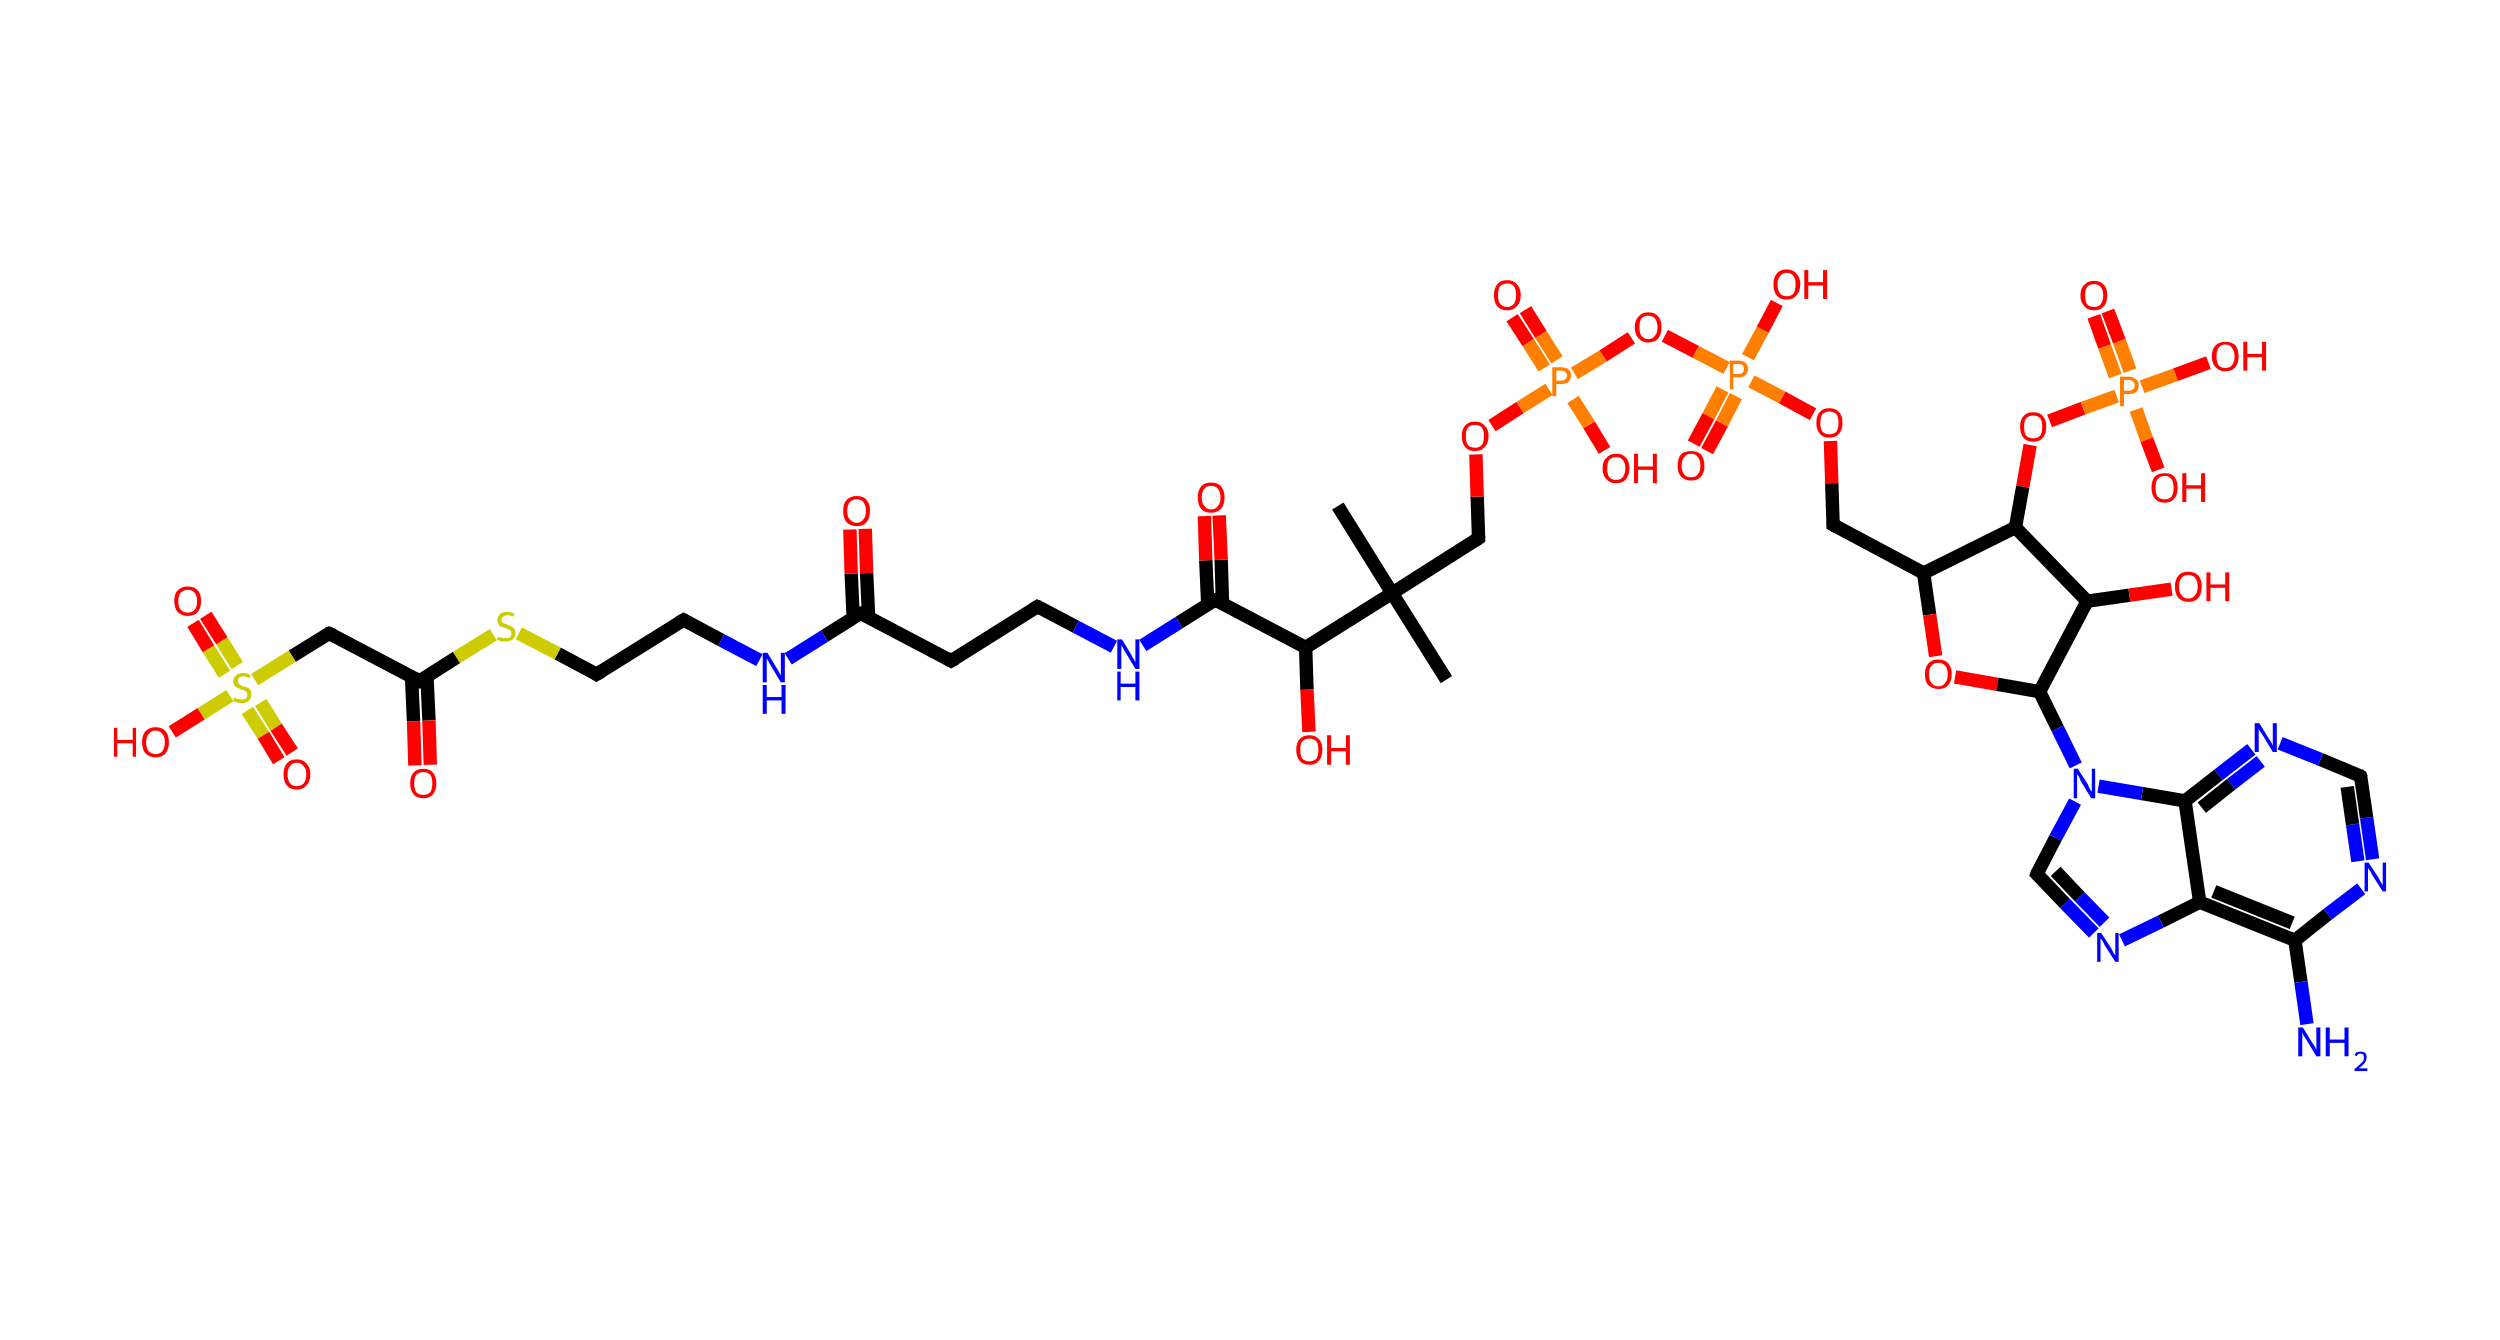 <?xml version='1.0' encoding='ASCII' standalone='yes'?>
<svg xmlns="http://www.w3.org/2000/svg" xmlns:rdkit="http://www.rdkit.org/xml" xmlns:xlink="http://www.w3.org/1999/xlink" version="1.1" baseProfile="full" xml:space="preserve" width="373px" height="200px" viewBox="0 0 373 200">
<!-- END OF HEADER -->
<rect style="opacity:1.0;fill:#FFFFFF;stroke:none" width="373.0" height="200.0" x="0.0" y="0.0"> </rect>
<path class="bond-0 atom-0 atom-1" d="M 199.6,75.5 L 207.7,88.5" style="fill:none;fill-rule:evenodd;stroke:#000000;stroke-width:2.0px;stroke-linecap:butt;stroke-linejoin:miter;stroke-opacity:1"/>
<path class="bond-1 atom-1 atom-2" d="M 207.7,88.5 L 215.8,101.4" style="fill:none;fill-rule:evenodd;stroke:#000000;stroke-width:2.0px;stroke-linecap:butt;stroke-linejoin:miter;stroke-opacity:1"/>
<path class="bond-2 atom-1 atom-3" d="M 207.7,88.5 L 220.6,80.3" style="fill:none;fill-rule:evenodd;stroke:#000000;stroke-width:2.0px;stroke-linecap:butt;stroke-linejoin:miter;stroke-opacity:1"/>
<path class="bond-3 atom-3 atom-4" d="M 220.6,80.3 L 220.4,74.1" style="fill:none;fill-rule:evenodd;stroke:#000000;stroke-width:2.0px;stroke-linecap:butt;stroke-linejoin:miter;stroke-opacity:1"/>
<path class="bond-3 atom-3 atom-4" d="M 220.4,74.1 L 220.2,67.8" style="fill:none;fill-rule:evenodd;stroke:#FF0000;stroke-width:2.0px;stroke-linecap:butt;stroke-linejoin:miter;stroke-opacity:1"/>
<path class="bond-4 atom-4 atom-5" d="M 222.6,63.5 L 226.8,60.8" style="fill:none;fill-rule:evenodd;stroke:#FF0000;stroke-width:2.0px;stroke-linecap:butt;stroke-linejoin:miter;stroke-opacity:1"/>
<path class="bond-4 atom-4 atom-5" d="M 226.8,60.8 L 231.1,58.1" style="fill:none;fill-rule:evenodd;stroke:#FF7F00;stroke-width:2.0px;stroke-linecap:butt;stroke-linejoin:miter;stroke-opacity:1"/>
<path class="bond-5 atom-5 atom-6" d="M 232.3,53.7 L 229.9,49.9" style="fill:none;fill-rule:evenodd;stroke:#FF7F00;stroke-width:2.0px;stroke-linecap:butt;stroke-linejoin:miter;stroke-opacity:1"/>
<path class="bond-5 atom-5 atom-6" d="M 229.9,49.9 L 227.6,46.2" style="fill:none;fill-rule:evenodd;stroke:#FF0000;stroke-width:2.0px;stroke-linecap:butt;stroke-linejoin:miter;stroke-opacity:1"/>
<path class="bond-5 atom-5 atom-6" d="M 230.4,54.9 L 228.0,51.1" style="fill:none;fill-rule:evenodd;stroke:#FF7F00;stroke-width:2.0px;stroke-linecap:butt;stroke-linejoin:miter;stroke-opacity:1"/>
<path class="bond-5 atom-5 atom-6" d="M 228.0,51.1 L 225.6,47.4" style="fill:none;fill-rule:evenodd;stroke:#FF0000;stroke-width:2.0px;stroke-linecap:butt;stroke-linejoin:miter;stroke-opacity:1"/>
<path class="bond-6 atom-5 atom-7" d="M 234.7,59.6 L 237.1,63.4" style="fill:none;fill-rule:evenodd;stroke:#FF7F00;stroke-width:2.0px;stroke-linecap:butt;stroke-linejoin:miter;stroke-opacity:1"/>
<path class="bond-6 atom-5 atom-7" d="M 237.1,63.4 L 239.4,67.2" style="fill:none;fill-rule:evenodd;stroke:#FF0000;stroke-width:2.0px;stroke-linecap:butt;stroke-linejoin:miter;stroke-opacity:1"/>
<path class="bond-7 atom-5 atom-8" d="M 234.9,55.7 L 239.2,53.1" style="fill:none;fill-rule:evenodd;stroke:#FF7F00;stroke-width:2.0px;stroke-linecap:butt;stroke-linejoin:miter;stroke-opacity:1"/>
<path class="bond-7 atom-5 atom-8" d="M 239.2,53.1 L 243.4,50.4" style="fill:none;fill-rule:evenodd;stroke:#FF0000;stroke-width:2.0px;stroke-linecap:butt;stroke-linejoin:miter;stroke-opacity:1"/>
<path class="bond-8 atom-8 atom-9" d="M 248.4,50.1 L 253.0,52.5" style="fill:none;fill-rule:evenodd;stroke:#FF0000;stroke-width:2.0px;stroke-linecap:butt;stroke-linejoin:miter;stroke-opacity:1"/>
<path class="bond-8 atom-8 atom-9" d="M 253.0,52.5 L 257.6,54.9" style="fill:none;fill-rule:evenodd;stroke:#FF7F00;stroke-width:2.0px;stroke-linecap:butt;stroke-linejoin:miter;stroke-opacity:1"/>
<path class="bond-9 atom-9 atom-10" d="M 257.0,58.1 L 254.9,62.1" style="fill:none;fill-rule:evenodd;stroke:#FF7F00;stroke-width:2.0px;stroke-linecap:butt;stroke-linejoin:miter;stroke-opacity:1"/>
<path class="bond-9 atom-9 atom-10" d="M 254.9,62.1 L 252.7,66.2" style="fill:none;fill-rule:evenodd;stroke:#FF0000;stroke-width:2.0px;stroke-linecap:butt;stroke-linejoin:miter;stroke-opacity:1"/>
<path class="bond-9 atom-9 atom-10" d="M 259.0,59.1 L 256.9,63.2" style="fill:none;fill-rule:evenodd;stroke:#FF7F00;stroke-width:2.0px;stroke-linecap:butt;stroke-linejoin:miter;stroke-opacity:1"/>
<path class="bond-9 atom-9 atom-10" d="M 256.9,63.2 L 254.7,67.3" style="fill:none;fill-rule:evenodd;stroke:#FF0000;stroke-width:2.0px;stroke-linecap:butt;stroke-linejoin:miter;stroke-opacity:1"/>
<path class="bond-10 atom-9 atom-11" d="M 260.8,53.3 L 263.0,49.2" style="fill:none;fill-rule:evenodd;stroke:#FF7F00;stroke-width:2.0px;stroke-linecap:butt;stroke-linejoin:miter;stroke-opacity:1"/>
<path class="bond-10 atom-9 atom-11" d="M 263.0,49.2 L 265.1,45.2" style="fill:none;fill-rule:evenodd;stroke:#FF0000;stroke-width:2.0px;stroke-linecap:butt;stroke-linejoin:miter;stroke-opacity:1"/>
<path class="bond-11 atom-9 atom-12" d="M 261.3,56.9 L 265.9,59.3" style="fill:none;fill-rule:evenodd;stroke:#FF7F00;stroke-width:2.0px;stroke-linecap:butt;stroke-linejoin:miter;stroke-opacity:1"/>
<path class="bond-11 atom-9 atom-12" d="M 265.9,59.3 L 270.5,61.8" style="fill:none;fill-rule:evenodd;stroke:#FF0000;stroke-width:2.0px;stroke-linecap:butt;stroke-linejoin:miter;stroke-opacity:1"/>
<path class="bond-12 atom-12 atom-13" d="M 273.1,65.8 L 273.3,72.1" style="fill:none;fill-rule:evenodd;stroke:#FF0000;stroke-width:2.0px;stroke-linecap:butt;stroke-linejoin:miter;stroke-opacity:1"/>
<path class="bond-12 atom-12 atom-13" d="M 273.3,72.1 L 273.5,78.3" style="fill:none;fill-rule:evenodd;stroke:#000000;stroke-width:2.0px;stroke-linecap:butt;stroke-linejoin:miter;stroke-opacity:1"/>
<path class="bond-13 atom-13 atom-14" d="M 273.5,78.3 L 287.0,85.5" style="fill:none;fill-rule:evenodd;stroke:#000000;stroke-width:2.0px;stroke-linecap:butt;stroke-linejoin:miter;stroke-opacity:1"/>
<path class="bond-14 atom-14 atom-15" d="M 287.0,85.5 L 287.9,91.7" style="fill:none;fill-rule:evenodd;stroke:#000000;stroke-width:2.0px;stroke-linecap:butt;stroke-linejoin:miter;stroke-opacity:1"/>
<path class="bond-14 atom-14 atom-15" d="M 287.9,91.7 L 288.8,97.9" style="fill:none;fill-rule:evenodd;stroke:#FF0000;stroke-width:2.0px;stroke-linecap:butt;stroke-linejoin:miter;stroke-opacity:1"/>
<path class="bond-15 atom-15 atom-16" d="M 291.7,101.0 L 298.0,102.1" style="fill:none;fill-rule:evenodd;stroke:#FF0000;stroke-width:2.0px;stroke-linecap:butt;stroke-linejoin:miter;stroke-opacity:1"/>
<path class="bond-15 atom-15 atom-16" d="M 298.0,102.1 L 304.3,103.2" style="fill:none;fill-rule:evenodd;stroke:#000000;stroke-width:2.0px;stroke-linecap:butt;stroke-linejoin:miter;stroke-opacity:1"/>
<path class="bond-16 atom-16 atom-17" d="M 304.3,103.2 L 307.0,108.7" style="fill:none;fill-rule:evenodd;stroke:#000000;stroke-width:2.0px;stroke-linecap:butt;stroke-linejoin:miter;stroke-opacity:1"/>
<path class="bond-16 atom-16 atom-17" d="M 307.0,108.7 L 309.7,114.2" style="fill:none;fill-rule:evenodd;stroke:#0000FF;stroke-width:2.0px;stroke-linecap:butt;stroke-linejoin:miter;stroke-opacity:1"/>
<path class="bond-17 atom-17 atom-18" d="M 309.6,119.6 L 306.7,125.0" style="fill:none;fill-rule:evenodd;stroke:#0000FF;stroke-width:2.0px;stroke-linecap:butt;stroke-linejoin:miter;stroke-opacity:1"/>
<path class="bond-17 atom-17 atom-18" d="M 306.7,125.0 L 303.9,130.4" style="fill:none;fill-rule:evenodd;stroke:#000000;stroke-width:2.0px;stroke-linecap:butt;stroke-linejoin:miter;stroke-opacity:1"/>
<path class="bond-18 atom-18 atom-19" d="M 303.9,130.4 L 308.1,134.8" style="fill:none;fill-rule:evenodd;stroke:#000000;stroke-width:2.0px;stroke-linecap:butt;stroke-linejoin:miter;stroke-opacity:1"/>
<path class="bond-18 atom-18 atom-19" d="M 308.1,134.8 L 312.4,139.2" style="fill:none;fill-rule:evenodd;stroke:#0000FF;stroke-width:2.0px;stroke-linecap:butt;stroke-linejoin:miter;stroke-opacity:1"/>
<path class="bond-18 atom-18 atom-19" d="M 306.7,130.0 L 310.3,133.8" style="fill:none;fill-rule:evenodd;stroke:#000000;stroke-width:2.0px;stroke-linecap:butt;stroke-linejoin:miter;stroke-opacity:1"/>
<path class="bond-18 atom-18 atom-19" d="M 310.3,133.8 L 314.0,137.6" style="fill:none;fill-rule:evenodd;stroke:#0000FF;stroke-width:2.0px;stroke-linecap:butt;stroke-linejoin:miter;stroke-opacity:1"/>
<path class="bond-19 atom-19 atom-20" d="M 316.6,140.3 L 322.4,137.5" style="fill:none;fill-rule:evenodd;stroke:#0000FF;stroke-width:2.0px;stroke-linecap:butt;stroke-linejoin:miter;stroke-opacity:1"/>
<path class="bond-19 atom-19 atom-20" d="M 322.4,137.5 L 328.2,134.6" style="fill:none;fill-rule:evenodd;stroke:#000000;stroke-width:2.0px;stroke-linecap:butt;stroke-linejoin:miter;stroke-opacity:1"/>
<path class="bond-20 atom-20 atom-21" d="M 328.2,134.6 L 342.4,140.3" style="fill:none;fill-rule:evenodd;stroke:#000000;stroke-width:2.0px;stroke-linecap:butt;stroke-linejoin:miter;stroke-opacity:1"/>
<path class="bond-20 atom-20 atom-21" d="M 330.3,133.0 L 342.0,137.7" style="fill:none;fill-rule:evenodd;stroke:#000000;stroke-width:2.0px;stroke-linecap:butt;stroke-linejoin:miter;stroke-opacity:1"/>
<path class="bond-21 atom-21 atom-22" d="M 342.4,140.3 L 343.3,146.5" style="fill:none;fill-rule:evenodd;stroke:#000000;stroke-width:2.0px;stroke-linecap:butt;stroke-linejoin:miter;stroke-opacity:1"/>
<path class="bond-21 atom-21 atom-22" d="M 343.3,146.5 L 344.2,152.8" style="fill:none;fill-rule:evenodd;stroke:#0000FF;stroke-width:2.0px;stroke-linecap:butt;stroke-linejoin:miter;stroke-opacity:1"/>
<path class="bond-22 atom-21 atom-23" d="M 342.4,140.3 L 347.3,136.4" style="fill:none;fill-rule:evenodd;stroke:#000000;stroke-width:2.0px;stroke-linecap:butt;stroke-linejoin:miter;stroke-opacity:1"/>
<path class="bond-22 atom-21 atom-23" d="M 347.3,136.4 L 352.3,132.6" style="fill:none;fill-rule:evenodd;stroke:#0000FF;stroke-width:2.0px;stroke-linecap:butt;stroke-linejoin:miter;stroke-opacity:1"/>
<path class="bond-23 atom-23 atom-24" d="M 354.0,128.2 L 353.1,122.0" style="fill:none;fill-rule:evenodd;stroke:#0000FF;stroke-width:2.0px;stroke-linecap:butt;stroke-linejoin:miter;stroke-opacity:1"/>
<path class="bond-23 atom-23 atom-24" d="M 353.1,122.0 L 352.2,115.8" style="fill:none;fill-rule:evenodd;stroke:#000000;stroke-width:2.0px;stroke-linecap:butt;stroke-linejoin:miter;stroke-opacity:1"/>
<path class="bond-23 atom-23 atom-24" d="M 351.8,128.5 L 351.0,123.0" style="fill:none;fill-rule:evenodd;stroke:#0000FF;stroke-width:2.0px;stroke-linecap:butt;stroke-linejoin:miter;stroke-opacity:1"/>
<path class="bond-23 atom-23 atom-24" d="M 351.0,123.0 L 350.2,117.4" style="fill:none;fill-rule:evenodd;stroke:#000000;stroke-width:2.0px;stroke-linecap:butt;stroke-linejoin:miter;stroke-opacity:1"/>
<path class="bond-24 atom-24 atom-25" d="M 352.2,115.8 L 346.2,113.3" style="fill:none;fill-rule:evenodd;stroke:#000000;stroke-width:2.0px;stroke-linecap:butt;stroke-linejoin:miter;stroke-opacity:1"/>
<path class="bond-24 atom-24 atom-25" d="M 346.2,113.3 L 340.2,110.9" style="fill:none;fill-rule:evenodd;stroke:#0000FF;stroke-width:2.0px;stroke-linecap:butt;stroke-linejoin:miter;stroke-opacity:1"/>
<path class="bond-25 atom-25 atom-26" d="M 335.9,111.8 L 331.0,115.6" style="fill:none;fill-rule:evenodd;stroke:#0000FF;stroke-width:2.0px;stroke-linecap:butt;stroke-linejoin:miter;stroke-opacity:1"/>
<path class="bond-25 atom-25 atom-26" d="M 331.0,115.6 L 326.0,119.5" style="fill:none;fill-rule:evenodd;stroke:#000000;stroke-width:2.0px;stroke-linecap:butt;stroke-linejoin:miter;stroke-opacity:1"/>
<path class="bond-25 atom-25 atom-26" d="M 337.3,113.6 L 332.9,117.0" style="fill:none;fill-rule:evenodd;stroke:#0000FF;stroke-width:2.0px;stroke-linecap:butt;stroke-linejoin:miter;stroke-opacity:1"/>
<path class="bond-25 atom-25 atom-26" d="M 332.9,117.0 L 328.5,120.5" style="fill:none;fill-rule:evenodd;stroke:#000000;stroke-width:2.0px;stroke-linecap:butt;stroke-linejoin:miter;stroke-opacity:1"/>
<path class="bond-26 atom-16 atom-27" d="M 304.3,103.2 L 311.4,89.7" style="fill:none;fill-rule:evenodd;stroke:#000000;stroke-width:2.0px;stroke-linecap:butt;stroke-linejoin:miter;stroke-opacity:1"/>
<path class="bond-27 atom-27 atom-28" d="M 311.4,89.7 L 317.7,88.8" style="fill:none;fill-rule:evenodd;stroke:#000000;stroke-width:2.0px;stroke-linecap:butt;stroke-linejoin:miter;stroke-opacity:1"/>
<path class="bond-27 atom-27 atom-28" d="M 317.7,88.8 L 324.0,87.9" style="fill:none;fill-rule:evenodd;stroke:#FF0000;stroke-width:2.0px;stroke-linecap:butt;stroke-linejoin:miter;stroke-opacity:1"/>
<path class="bond-28 atom-27 atom-29" d="M 311.4,89.7 L 300.7,78.7" style="fill:none;fill-rule:evenodd;stroke:#000000;stroke-width:2.0px;stroke-linecap:butt;stroke-linejoin:miter;stroke-opacity:1"/>
<path class="bond-29 atom-29 atom-30" d="M 300.7,78.7 L 301.8,72.6" style="fill:none;fill-rule:evenodd;stroke:#000000;stroke-width:2.0px;stroke-linecap:butt;stroke-linejoin:miter;stroke-opacity:1"/>
<path class="bond-29 atom-29 atom-30" d="M 301.8,72.6 L 302.9,66.4" style="fill:none;fill-rule:evenodd;stroke:#FF0000;stroke-width:2.0px;stroke-linecap:butt;stroke-linejoin:miter;stroke-opacity:1"/>
<path class="bond-30 atom-30 atom-31" d="M 305.8,62.8 L 310.8,60.9" style="fill:none;fill-rule:evenodd;stroke:#FF0000;stroke-width:2.0px;stroke-linecap:butt;stroke-linejoin:miter;stroke-opacity:1"/>
<path class="bond-30 atom-30 atom-31" d="M 310.8,60.9 L 315.8,59.1" style="fill:none;fill-rule:evenodd;stroke:#FF7F00;stroke-width:2.0px;stroke-linecap:butt;stroke-linejoin:miter;stroke-opacity:1"/>
<path class="bond-31 atom-31 atom-32" d="M 317.8,55.3 L 316.2,50.9" style="fill:none;fill-rule:evenodd;stroke:#FF7F00;stroke-width:2.0px;stroke-linecap:butt;stroke-linejoin:miter;stroke-opacity:1"/>
<path class="bond-31 atom-31 atom-32" d="M 316.2,50.9 L 314.5,46.4" style="fill:none;fill-rule:evenodd;stroke:#FF0000;stroke-width:2.0px;stroke-linecap:butt;stroke-linejoin:miter;stroke-opacity:1"/>
<path class="bond-31 atom-31 atom-32" d="M 315.6,56.1 L 314.0,51.7" style="fill:none;fill-rule:evenodd;stroke:#FF7F00;stroke-width:2.0px;stroke-linecap:butt;stroke-linejoin:miter;stroke-opacity:1"/>
<path class="bond-31 atom-31 atom-32" d="M 314.0,51.7 L 312.4,47.2" style="fill:none;fill-rule:evenodd;stroke:#FF0000;stroke-width:2.0px;stroke-linecap:butt;stroke-linejoin:miter;stroke-opacity:1"/>
<path class="bond-32 atom-31 atom-33" d="M 318.7,61.1 L 320.3,65.6" style="fill:none;fill-rule:evenodd;stroke:#FF7F00;stroke-width:2.0px;stroke-linecap:butt;stroke-linejoin:miter;stroke-opacity:1"/>
<path class="bond-32 atom-31 atom-33" d="M 320.3,65.6 L 322.0,70.1" style="fill:none;fill-rule:evenodd;stroke:#FF0000;stroke-width:2.0px;stroke-linecap:butt;stroke-linejoin:miter;stroke-opacity:1"/>
<path class="bond-33 atom-31 atom-34" d="M 319.6,57.7 L 324.6,55.9" style="fill:none;fill-rule:evenodd;stroke:#FF7F00;stroke-width:2.0px;stroke-linecap:butt;stroke-linejoin:miter;stroke-opacity:1"/>
<path class="bond-33 atom-31 atom-34" d="M 324.6,55.9 L 329.5,54.1" style="fill:none;fill-rule:evenodd;stroke:#FF0000;stroke-width:2.0px;stroke-linecap:butt;stroke-linejoin:miter;stroke-opacity:1"/>
<path class="bond-34 atom-1 atom-35" d="M 207.7,88.5 L 194.8,96.6" style="fill:none;fill-rule:evenodd;stroke:#000000;stroke-width:2.0px;stroke-linecap:butt;stroke-linejoin:miter;stroke-opacity:1"/>
<path class="bond-35 atom-35 atom-36" d="M 194.8,96.6 L 195.0,102.9" style="fill:none;fill-rule:evenodd;stroke:#000000;stroke-width:2.0px;stroke-linecap:butt;stroke-linejoin:miter;stroke-opacity:1"/>
<path class="bond-35 atom-35 atom-36" d="M 195.0,102.9 L 195.3,109.2" style="fill:none;fill-rule:evenodd;stroke:#FF0000;stroke-width:2.0px;stroke-linecap:butt;stroke-linejoin:miter;stroke-opacity:1"/>
<path class="bond-36 atom-35 atom-37" d="M 194.8,96.6 L 181.3,89.5" style="fill:none;fill-rule:evenodd;stroke:#000000;stroke-width:2.0px;stroke-linecap:butt;stroke-linejoin:miter;stroke-opacity:1"/>
<path class="bond-37 atom-37 atom-38" d="M 182.4,90.1 L 182.2,83.5" style="fill:none;fill-rule:evenodd;stroke:#000000;stroke-width:2.0px;stroke-linecap:butt;stroke-linejoin:miter;stroke-opacity:1"/>
<path class="bond-37 atom-37 atom-38" d="M 182.2,83.5 L 181.9,76.9" style="fill:none;fill-rule:evenodd;stroke:#FF0000;stroke-width:2.0px;stroke-linecap:butt;stroke-linejoin:miter;stroke-opacity:1"/>
<path class="bond-37 atom-37 atom-38" d="M 180.2,90.2 L 179.9,83.6" style="fill:none;fill-rule:evenodd;stroke:#000000;stroke-width:2.0px;stroke-linecap:butt;stroke-linejoin:miter;stroke-opacity:1"/>
<path class="bond-37 atom-37 atom-38" d="M 179.9,83.6 L 179.7,77.0" style="fill:none;fill-rule:evenodd;stroke:#FF0000;stroke-width:2.0px;stroke-linecap:butt;stroke-linejoin:miter;stroke-opacity:1"/>
<path class="bond-38 atom-37 atom-39" d="M 181.3,89.5 L 175.9,92.9" style="fill:none;fill-rule:evenodd;stroke:#000000;stroke-width:2.0px;stroke-linecap:butt;stroke-linejoin:miter;stroke-opacity:1"/>
<path class="bond-38 atom-37 atom-39" d="M 175.9,92.9 L 170.5,96.3" style="fill:none;fill-rule:evenodd;stroke:#0000FF;stroke-width:2.0px;stroke-linecap:butt;stroke-linejoin:miter;stroke-opacity:1"/>
<path class="bond-39 atom-39 atom-40" d="M 166.2,96.5 L 160.5,93.5" style="fill:none;fill-rule:evenodd;stroke:#0000FF;stroke-width:2.0px;stroke-linecap:butt;stroke-linejoin:miter;stroke-opacity:1"/>
<path class="bond-39 atom-39 atom-40" d="M 160.5,93.5 L 154.8,90.5" style="fill:none;fill-rule:evenodd;stroke:#000000;stroke-width:2.0px;stroke-linecap:butt;stroke-linejoin:miter;stroke-opacity:1"/>
<path class="bond-40 atom-40 atom-41" d="M 154.8,90.5 L 141.9,98.6" style="fill:none;fill-rule:evenodd;stroke:#000000;stroke-width:2.0px;stroke-linecap:butt;stroke-linejoin:miter;stroke-opacity:1"/>
<path class="bond-41 atom-41 atom-42" d="M 141.9,98.6 L 128.4,91.5" style="fill:none;fill-rule:evenodd;stroke:#000000;stroke-width:2.0px;stroke-linecap:butt;stroke-linejoin:miter;stroke-opacity:1"/>
<path class="bond-42 atom-42 atom-43" d="M 129.6,92.1 L 129.3,85.5" style="fill:none;fill-rule:evenodd;stroke:#000000;stroke-width:2.0px;stroke-linecap:butt;stroke-linejoin:miter;stroke-opacity:1"/>
<path class="bond-42 atom-42 atom-43" d="M 129.3,85.5 L 129.1,78.9" style="fill:none;fill-rule:evenodd;stroke:#FF0000;stroke-width:2.0px;stroke-linecap:butt;stroke-linejoin:miter;stroke-opacity:1"/>
<path class="bond-42 atom-42 atom-43" d="M 127.3,92.2 L 127.0,85.6" style="fill:none;fill-rule:evenodd;stroke:#000000;stroke-width:2.0px;stroke-linecap:butt;stroke-linejoin:miter;stroke-opacity:1"/>
<path class="bond-42 atom-42 atom-43" d="M 127.0,85.6 L 126.8,79.0" style="fill:none;fill-rule:evenodd;stroke:#FF0000;stroke-width:2.0px;stroke-linecap:butt;stroke-linejoin:miter;stroke-opacity:1"/>
<path class="bond-43 atom-42 atom-44" d="M 128.4,91.5 L 123.0,94.9" style="fill:none;fill-rule:evenodd;stroke:#000000;stroke-width:2.0px;stroke-linecap:butt;stroke-linejoin:miter;stroke-opacity:1"/>
<path class="bond-43 atom-42 atom-44" d="M 123.0,94.9 L 117.6,98.3" style="fill:none;fill-rule:evenodd;stroke:#0000FF;stroke-width:2.0px;stroke-linecap:butt;stroke-linejoin:miter;stroke-opacity:1"/>
<path class="bond-44 atom-44 atom-45" d="M 113.3,98.5 L 107.6,95.5" style="fill:none;fill-rule:evenodd;stroke:#0000FF;stroke-width:2.0px;stroke-linecap:butt;stroke-linejoin:miter;stroke-opacity:1"/>
<path class="bond-44 atom-44 atom-45" d="M 107.6,95.5 L 102.0,92.5" style="fill:none;fill-rule:evenodd;stroke:#000000;stroke-width:2.0px;stroke-linecap:butt;stroke-linejoin:miter;stroke-opacity:1"/>
<path class="bond-45 atom-45 atom-46" d="M 102.0,92.5 L 89.0,100.6" style="fill:none;fill-rule:evenodd;stroke:#000000;stroke-width:2.0px;stroke-linecap:butt;stroke-linejoin:miter;stroke-opacity:1"/>
<path class="bond-46 atom-46 atom-47" d="M 89.0,100.6 L 83.2,97.5" style="fill:none;fill-rule:evenodd;stroke:#000000;stroke-width:2.0px;stroke-linecap:butt;stroke-linejoin:miter;stroke-opacity:1"/>
<path class="bond-46 atom-46 atom-47" d="M 83.2,97.5 L 77.4,94.5" style="fill:none;fill-rule:evenodd;stroke:#CCCC00;stroke-width:2.0px;stroke-linecap:butt;stroke-linejoin:miter;stroke-opacity:1"/>
<path class="bond-47 atom-47 atom-48" d="M 73.6,94.7 L 68.1,98.1" style="fill:none;fill-rule:evenodd;stroke:#CCCC00;stroke-width:2.0px;stroke-linecap:butt;stroke-linejoin:miter;stroke-opacity:1"/>
<path class="bond-47 atom-47 atom-48" d="M 68.1,98.1 L 62.6,101.6" style="fill:none;fill-rule:evenodd;stroke:#000000;stroke-width:2.0px;stroke-linecap:butt;stroke-linejoin:miter;stroke-opacity:1"/>
<path class="bond-48 atom-48 atom-49" d="M 61.4,101.0 L 61.7,107.6" style="fill:none;fill-rule:evenodd;stroke:#000000;stroke-width:2.0px;stroke-linecap:butt;stroke-linejoin:miter;stroke-opacity:1"/>
<path class="bond-48 atom-48 atom-49" d="M 61.7,107.6 L 61.9,114.2" style="fill:none;fill-rule:evenodd;stroke:#FF0000;stroke-width:2.0px;stroke-linecap:butt;stroke-linejoin:miter;stroke-opacity:1"/>
<path class="bond-48 atom-48 atom-49" d="M 63.7,100.9 L 64.0,107.5" style="fill:none;fill-rule:evenodd;stroke:#000000;stroke-width:2.0px;stroke-linecap:butt;stroke-linejoin:miter;stroke-opacity:1"/>
<path class="bond-48 atom-48 atom-49" d="M 64.0,107.5 L 64.2,114.1" style="fill:none;fill-rule:evenodd;stroke:#FF0000;stroke-width:2.0px;stroke-linecap:butt;stroke-linejoin:miter;stroke-opacity:1"/>
<path class="bond-49 atom-48 atom-50" d="M 62.6,101.6 L 49.1,94.5" style="fill:none;fill-rule:evenodd;stroke:#000000;stroke-width:2.0px;stroke-linecap:butt;stroke-linejoin:miter;stroke-opacity:1"/>
<path class="bond-50 atom-50 atom-51" d="M 49.1,94.5 L 43.6,97.9" style="fill:none;fill-rule:evenodd;stroke:#000000;stroke-width:2.0px;stroke-linecap:butt;stroke-linejoin:miter;stroke-opacity:1"/>
<path class="bond-50 atom-50 atom-51" d="M 43.6,97.9 L 38.0,101.4" style="fill:none;fill-rule:evenodd;stroke:#CCCC00;stroke-width:2.0px;stroke-linecap:butt;stroke-linejoin:miter;stroke-opacity:1"/>
<path class="bond-51 atom-51 atom-52" d="M 35.4,99.3 L 33.1,95.6" style="fill:none;fill-rule:evenodd;stroke:#CCCC00;stroke-width:2.0px;stroke-linecap:butt;stroke-linejoin:miter;stroke-opacity:1"/>
<path class="bond-51 atom-51 atom-52" d="M 33.1,95.6 L 30.7,91.8" style="fill:none;fill-rule:evenodd;stroke:#FF0000;stroke-width:2.0px;stroke-linecap:butt;stroke-linejoin:miter;stroke-opacity:1"/>
<path class="bond-51 atom-51 atom-52" d="M 33.5,100.6 L 31.1,96.8" style="fill:none;fill-rule:evenodd;stroke:#CCCC00;stroke-width:2.0px;stroke-linecap:butt;stroke-linejoin:miter;stroke-opacity:1"/>
<path class="bond-51 atom-51 atom-52" d="M 31.1,96.8 L 28.8,93.0" style="fill:none;fill-rule:evenodd;stroke:#FF0000;stroke-width:2.0px;stroke-linecap:butt;stroke-linejoin:miter;stroke-opacity:1"/>
<path class="bond-52 atom-51 atom-53" d="M 36.9,106.0 L 39.3,109.7" style="fill:none;fill-rule:evenodd;stroke:#CCCC00;stroke-width:2.0px;stroke-linecap:butt;stroke-linejoin:miter;stroke-opacity:1"/>
<path class="bond-52 atom-51 atom-53" d="M 39.3,109.7 L 41.6,113.5" style="fill:none;fill-rule:evenodd;stroke:#FF0000;stroke-width:2.0px;stroke-linecap:butt;stroke-linejoin:miter;stroke-opacity:1"/>
<path class="bond-52 atom-51 atom-53" d="M 38.9,104.8 L 41.2,108.5" style="fill:none;fill-rule:evenodd;stroke:#CCCC00;stroke-width:2.0px;stroke-linecap:butt;stroke-linejoin:miter;stroke-opacity:1"/>
<path class="bond-52 atom-51 atom-53" d="M 41.2,108.5 L 43.6,112.2" style="fill:none;fill-rule:evenodd;stroke:#FF0000;stroke-width:2.0px;stroke-linecap:butt;stroke-linejoin:miter;stroke-opacity:1"/>
<path class="bond-53 atom-51 atom-54" d="M 34.3,103.8 L 30.0,106.5" style="fill:none;fill-rule:evenodd;stroke:#CCCC00;stroke-width:2.0px;stroke-linecap:butt;stroke-linejoin:miter;stroke-opacity:1"/>
<path class="bond-53 atom-51 atom-54" d="M 30.0,106.5 L 25.7,109.2" style="fill:none;fill-rule:evenodd;stroke:#FF0000;stroke-width:2.0px;stroke-linecap:butt;stroke-linejoin:miter;stroke-opacity:1"/>
<path class="bond-54 atom-29 atom-14" d="M 300.7,78.7 L 287.0,85.5" style="fill:none;fill-rule:evenodd;stroke:#000000;stroke-width:2.0px;stroke-linecap:butt;stroke-linejoin:miter;stroke-opacity:1"/>
<path class="bond-55 atom-26 atom-17" d="M 326.0,119.5 L 319.6,118.4" style="fill:none;fill-rule:evenodd;stroke:#000000;stroke-width:2.0px;stroke-linecap:butt;stroke-linejoin:miter;stroke-opacity:1"/>
<path class="bond-55 atom-26 atom-17" d="M 319.6,118.4 L 313.1,117.3" style="fill:none;fill-rule:evenodd;stroke:#0000FF;stroke-width:2.0px;stroke-linecap:butt;stroke-linejoin:miter;stroke-opacity:1"/>
<path class="bond-56 atom-26 atom-20" d="M 326.0,119.5 L 328.2,134.6" style="fill:none;fill-rule:evenodd;stroke:#000000;stroke-width:2.0px;stroke-linecap:butt;stroke-linejoin:miter;stroke-opacity:1"/>
<path d="M 220.0,80.7 L 220.6,80.3 L 220.6,80.0" style="fill:none;stroke:#000000;stroke-width:2.0px;stroke-linecap:butt;stroke-linejoin:miter;stroke-opacity:1;"/>
<path d="M 273.5,78.0 L 273.5,78.3 L 274.2,78.7" style="fill:none;stroke:#000000;stroke-width:2.0px;stroke-linecap:butt;stroke-linejoin:miter;stroke-opacity:1;"/>
<path d="M 304.0,130.1 L 303.9,130.4 L 304.1,130.6" style="fill:none;stroke:#000000;stroke-width:2.0px;stroke-linecap:butt;stroke-linejoin:miter;stroke-opacity:1;"/>
<path d="M 352.3,116.1 L 352.2,115.8 L 351.9,115.6" style="fill:none;stroke:#000000;stroke-width:2.0px;stroke-linecap:butt;stroke-linejoin:miter;stroke-opacity:1;"/>
<path d="M 181.9,89.8 L 181.3,89.5 L 181.0,89.6" style="fill:none;stroke:#000000;stroke-width:2.0px;stroke-linecap:butt;stroke-linejoin:miter;stroke-opacity:1;"/>
<path d="M 155.1,90.6 L 154.8,90.5 L 154.2,90.9" style="fill:none;stroke:#000000;stroke-width:2.0px;stroke-linecap:butt;stroke-linejoin:miter;stroke-opacity:1;"/>
<path d="M 142.6,98.2 L 141.9,98.6 L 141.2,98.2" style="fill:none;stroke:#000000;stroke-width:2.0px;stroke-linecap:butt;stroke-linejoin:miter;stroke-opacity:1;"/>
<path d="M 129.1,91.8 L 128.4,91.5 L 128.1,91.6" style="fill:none;stroke:#000000;stroke-width:2.0px;stroke-linecap:butt;stroke-linejoin:miter;stroke-opacity:1;"/>
<path d="M 102.2,92.6 L 102.0,92.5 L 101.3,92.9" style="fill:none;stroke:#000000;stroke-width:2.0px;stroke-linecap:butt;stroke-linejoin:miter;stroke-opacity:1;"/>
<path d="M 89.7,100.2 L 89.0,100.6 L 88.7,100.4" style="fill:none;stroke:#000000;stroke-width:2.0px;stroke-linecap:butt;stroke-linejoin:miter;stroke-opacity:1;"/>
<path d="M 62.9,101.4 L 62.6,101.6 L 61.9,101.2" style="fill:none;stroke:#000000;stroke-width:2.0px;stroke-linecap:butt;stroke-linejoin:miter;stroke-opacity:1;"/>
<path d="M 49.8,94.8 L 49.1,94.5 L 48.8,94.6" style="fill:none;stroke:#000000;stroke-width:2.0px;stroke-linecap:butt;stroke-linejoin:miter;stroke-opacity:1;"/>
<path class="atom-4" d="M 218.1 65.1 Q 218.1 64.0, 218.6 63.5 Q 219.1 62.9, 220.1 62.9 Q 221.0 62.9, 221.5 63.5 Q 222.1 64.0, 222.1 65.1 Q 222.1 66.1, 221.5 66.7 Q 221.0 67.3, 220.1 67.3 Q 219.1 67.3, 218.6 66.7 Q 218.1 66.1, 218.1 65.1 M 220.1 66.8 Q 220.7 66.8, 221.1 66.4 Q 221.4 65.9, 221.4 65.1 Q 221.4 64.2, 221.1 63.8 Q 220.7 63.4, 220.1 63.4 Q 219.4 63.4, 219.0 63.8 Q 218.7 64.2, 218.7 65.1 Q 218.7 66.0, 219.0 66.4 Q 219.4 66.8, 220.1 66.8 " fill="#FF0000"/>
<path class="atom-5" d="M 232.9 54.8 Q 233.6 54.8, 234.0 55.1 Q 234.4 55.4, 234.4 56.0 Q 234.4 56.6, 234.0 57.0 Q 233.6 57.3, 232.9 57.3 L 232.2 57.3 L 232.2 59.1 L 231.6 59.1 L 231.6 54.8 L 232.9 54.8 M 232.9 56.8 Q 233.3 56.8, 233.5 56.6 Q 233.8 56.4, 233.8 56.0 Q 233.8 55.7, 233.5 55.5 Q 233.3 55.3, 232.9 55.3 L 232.2 55.3 L 232.2 56.8 L 232.9 56.8 " fill="#FF7F00"/>
<path class="atom-6" d="M 222.9 44.0 Q 222.9 43.0, 223.4 42.4 Q 223.9 41.8, 224.9 41.8 Q 225.8 41.8, 226.3 42.4 Q 226.9 43.0, 226.9 44.0 Q 226.9 45.1, 226.3 45.7 Q 225.8 46.3, 224.9 46.3 Q 223.9 46.3, 223.4 45.7 Q 222.9 45.1, 222.9 44.0 M 224.9 45.8 Q 225.5 45.8, 225.9 45.3 Q 226.2 44.9, 226.2 44.0 Q 226.2 43.2, 225.9 42.7 Q 225.5 42.3, 224.9 42.3 Q 224.2 42.3, 223.8 42.7 Q 223.5 43.2, 223.5 44.0 Q 223.5 44.9, 223.8 45.3 Q 224.2 45.8, 224.9 45.8 " fill="#FF0000"/>
<path class="atom-7" d="M 239.1 69.9 Q 239.1 68.8, 239.7 68.3 Q 240.2 67.7, 241.1 67.7 Q 242.1 67.7, 242.6 68.3 Q 243.1 68.8, 243.1 69.9 Q 243.1 70.9, 242.6 71.5 Q 242.1 72.1, 241.1 72.1 Q 240.2 72.1, 239.7 71.5 Q 239.1 70.9, 239.1 69.9 M 241.1 71.6 Q 241.8 71.6, 242.1 71.2 Q 242.5 70.7, 242.5 69.9 Q 242.5 69.0, 242.1 68.6 Q 241.8 68.2, 241.1 68.2 Q 240.5 68.2, 240.1 68.6 Q 239.8 69.0, 239.8 69.9 Q 239.8 70.8, 240.1 71.2 Q 240.5 71.6, 241.1 71.6 " fill="#FF0000"/>
<path class="atom-7" d="M 243.8 67.7 L 244.4 67.7 L 244.4 69.6 L 246.6 69.6 L 246.6 67.7 L 247.2 67.7 L 247.2 72.1 L 246.6 72.1 L 246.6 70.1 L 244.4 70.1 L 244.4 72.1 L 243.8 72.1 L 243.8 67.7 " fill="#FF0000"/>
<path class="atom-8" d="M 243.9 48.8 Q 243.9 47.8, 244.5 47.2 Q 245.0 46.6, 245.9 46.6 Q 246.9 46.6, 247.4 47.2 Q 247.9 47.8, 247.9 48.8 Q 247.9 49.9, 247.4 50.5 Q 246.9 51.1, 245.9 51.1 Q 245.0 51.1, 244.5 50.5 Q 243.9 49.9, 243.9 48.8 M 245.9 50.6 Q 246.6 50.6, 246.9 50.1 Q 247.3 49.7, 247.3 48.8 Q 247.3 48.0, 246.9 47.5 Q 246.6 47.1, 245.9 47.1 Q 245.3 47.1, 244.9 47.5 Q 244.6 48.0, 244.6 48.8 Q 244.6 49.7, 244.9 50.1 Q 245.3 50.6, 245.9 50.6 " fill="#FF0000"/>
<path class="atom-9" d="M 259.3 53.8 Q 260.1 53.8, 260.4 54.1 Q 260.8 54.4, 260.8 55.0 Q 260.8 55.6, 260.4 56.0 Q 260.1 56.3, 259.3 56.3 L 258.6 56.3 L 258.6 58.1 L 258.1 58.1 L 258.1 53.8 L 259.3 53.8 M 259.3 55.8 Q 259.8 55.8, 260.0 55.6 Q 260.2 55.4, 260.2 55.0 Q 260.2 54.7, 260.0 54.5 Q 259.8 54.3, 259.3 54.3 L 258.6 54.3 L 258.6 55.8 L 259.3 55.8 " fill="#FF7F00"/>
<path class="atom-10" d="M 250.3 69.5 Q 250.3 68.4, 250.8 67.8 Q 251.3 67.3, 252.3 67.3 Q 253.3 67.3, 253.8 67.8 Q 254.3 68.4, 254.3 69.5 Q 254.3 70.5, 253.8 71.1 Q 253.3 71.7, 252.3 71.7 Q 251.4 71.7, 250.8 71.1 Q 250.3 70.5, 250.3 69.5 M 252.3 71.2 Q 253.0 71.2, 253.3 70.8 Q 253.7 70.3, 253.7 69.5 Q 253.7 68.6, 253.3 68.2 Q 253.0 67.7, 252.3 67.7 Q 251.6 67.7, 251.3 68.2 Q 250.9 68.6, 250.9 69.5 Q 250.9 70.3, 251.3 70.8 Q 251.6 71.2, 252.3 71.2 " fill="#FF0000"/>
<path class="atom-11" d="M 264.6 42.4 Q 264.6 41.4, 265.1 40.8 Q 265.6 40.2, 266.6 40.2 Q 267.5 40.2, 268.0 40.8 Q 268.6 41.4, 268.6 42.4 Q 268.6 43.5, 268.0 44.1 Q 267.5 44.7, 266.6 44.7 Q 265.6 44.7, 265.1 44.1 Q 264.6 43.5, 264.6 42.4 M 266.6 44.2 Q 267.2 44.2, 267.6 43.8 Q 267.9 43.3, 267.9 42.4 Q 267.9 41.6, 267.6 41.2 Q 267.2 40.7, 266.6 40.7 Q 265.9 40.7, 265.6 41.2 Q 265.2 41.6, 265.2 42.4 Q 265.2 43.3, 265.6 43.8 Q 265.9 44.2, 266.6 44.2 " fill="#FF0000"/>
<path class="atom-11" d="M 269.2 40.3 L 269.8 40.3 L 269.8 42.1 L 272.0 42.1 L 272.0 40.3 L 272.6 40.3 L 272.6 44.6 L 272.0 44.6 L 272.0 42.6 L 269.8 42.6 L 269.8 44.6 L 269.2 44.6 L 269.2 40.3 " fill="#FF0000"/>
<path class="atom-12" d="M 271.0 63.1 Q 271.0 62.0, 271.5 61.5 Q 272.0 60.9, 272.9 60.9 Q 273.9 60.9, 274.4 61.5 Q 274.9 62.0, 274.9 63.1 Q 274.9 64.1, 274.4 64.7 Q 273.9 65.3, 272.9 65.3 Q 272.0 65.3, 271.5 64.7 Q 271.0 64.1, 271.0 63.1 M 272.9 64.8 Q 273.6 64.8, 274.0 64.4 Q 274.3 63.9, 274.3 63.1 Q 274.3 62.2, 274.0 61.8 Q 273.6 61.4, 272.9 61.4 Q 272.3 61.4, 271.9 61.8 Q 271.6 62.2, 271.6 63.1 Q 271.6 64.0, 271.9 64.4 Q 272.3 64.8, 272.9 64.8 " fill="#FF0000"/>
<path class="atom-15" d="M 287.2 100.6 Q 287.2 99.6, 287.7 99.0 Q 288.2 98.4, 289.2 98.4 Q 290.2 98.4, 290.7 99.0 Q 291.2 99.6, 291.2 100.6 Q 291.2 101.6, 290.7 102.2 Q 290.2 102.8, 289.2 102.8 Q 288.3 102.8, 287.7 102.2 Q 287.2 101.7, 287.2 100.6 M 289.2 102.4 Q 289.9 102.4, 290.2 101.9 Q 290.6 101.5, 290.6 100.6 Q 290.6 99.7, 290.2 99.3 Q 289.9 98.9, 289.2 98.9 Q 288.5 98.9, 288.2 99.3 Q 287.8 99.7, 287.8 100.6 Q 287.8 101.5, 288.2 101.9 Q 288.5 102.4, 289.2 102.4 " fill="#FF0000"/>
<path class="atom-17" d="M 310.0 114.7 L 311.5 117.0 Q 311.6 117.3, 311.8 117.7 Q 312.0 118.1, 312.1 118.1 L 312.1 114.7 L 312.6 114.7 L 312.6 119.1 L 312.0 119.1 L 310.5 116.6 Q 310.3 116.3, 310.2 115.9 Q 310.0 115.6, 309.9 115.5 L 309.9 119.1 L 309.4 119.1 L 309.4 114.7 L 310.0 114.7 " fill="#0000FF"/>
<path class="atom-19" d="M 313.5 139.2 L 315.0 141.5 Q 315.1 141.7, 315.3 142.1 Q 315.6 142.5, 315.6 142.6 L 315.6 139.2 L 316.1 139.2 L 316.1 143.5 L 315.6 143.5 L 314.0 141.0 Q 313.9 140.7, 313.7 140.4 Q 313.5 140.1, 313.4 140.0 L 313.4 143.5 L 312.9 143.5 L 312.9 139.2 L 313.5 139.2 " fill="#0000FF"/>
<path class="atom-22" d="M 343.6 153.3 L 345.0 155.6 Q 345.2 155.8, 345.4 156.2 Q 345.6 156.6, 345.6 156.6 L 345.6 153.3 L 346.2 153.3 L 346.2 157.6 L 345.6 157.6 L 344.1 155.1 Q 343.9 154.8, 343.7 154.5 Q 343.5 154.1, 343.5 154.0 L 343.5 157.6 L 342.9 157.6 L 342.9 153.3 L 343.6 153.3 " fill="#0000FF"/>
<path class="atom-22" d="M 347.0 153.3 L 347.6 153.3 L 347.6 155.1 L 349.8 155.1 L 349.8 153.3 L 350.4 153.3 L 350.4 157.6 L 349.8 157.6 L 349.8 155.6 L 347.6 155.6 L 347.6 157.6 L 347.0 157.6 L 347.0 153.3 " fill="#0000FF"/>
<path class="atom-22" d="M 351.3 157.4 Q 351.4 157.2, 351.6 157.0 Q 351.9 156.9, 352.2 156.9 Q 352.6 156.9, 352.9 157.1 Q 353.1 157.3, 353.1 157.8 Q 353.1 158.2, 352.8 158.6 Q 352.5 159.0, 351.9 159.4 L 353.2 159.4 L 353.2 159.8 L 351.3 159.8 L 351.3 159.5 Q 351.8 159.1, 352.1 158.8 Q 352.4 158.5, 352.6 158.3 Q 352.7 158.0, 352.7 157.8 Q 352.7 157.5, 352.6 157.4 Q 352.5 157.2, 352.2 157.2 Q 352.0 157.2, 351.8 157.3 Q 351.7 157.4, 351.6 157.6 L 351.3 157.4 " fill="#0000FF"/>
<path class="atom-23" d="M 353.4 128.7 L 354.9 131.0 Q 355.0 131.2, 355.2 131.6 Q 355.5 132.0, 355.5 132.1 L 355.5 128.7 L 356.0 128.7 L 356.0 133.0 L 355.5 133.0 L 353.9 130.5 Q 353.8 130.2, 353.6 129.9 Q 353.4 129.6, 353.3 129.5 L 353.3 133.0 L 352.8 133.0 L 352.8 128.7 L 353.4 128.7 " fill="#0000FF"/>
<path class="atom-25" d="M 337.1 107.9 L 338.5 110.2 Q 338.7 110.4, 338.9 110.8 Q 339.1 111.2, 339.1 111.3 L 339.1 107.9 L 339.7 107.9 L 339.7 112.2 L 339.1 112.2 L 337.6 109.7 Q 337.4 109.4, 337.2 109.1 Q 337.0 108.8, 337.0 108.7 L 337.0 112.2 L 336.4 112.2 L 336.4 107.9 L 337.1 107.9 " fill="#0000FF"/>
<path class="atom-28" d="M 324.5 87.5 Q 324.5 86.5, 325.0 85.9 Q 325.5 85.3, 326.5 85.3 Q 327.5 85.3, 328.0 85.9 Q 328.5 86.5, 328.5 87.5 Q 328.5 88.6, 328.0 89.2 Q 327.5 89.8, 326.5 89.8 Q 325.6 89.8, 325.0 89.2 Q 324.5 88.6, 324.5 87.5 M 326.5 89.3 Q 327.2 89.3, 327.5 88.8 Q 327.9 88.4, 327.9 87.5 Q 327.9 86.7, 327.5 86.2 Q 327.2 85.8, 326.5 85.8 Q 325.8 85.8, 325.5 86.2 Q 325.1 86.7, 325.1 87.5 Q 325.1 88.4, 325.5 88.8 Q 325.8 89.3, 326.5 89.3 " fill="#FF0000"/>
<path class="atom-28" d="M 329.2 85.4 L 329.8 85.4 L 329.8 87.2 L 332.0 87.2 L 332.0 85.4 L 332.6 85.4 L 332.6 89.7 L 332.0 89.7 L 332.0 87.7 L 329.8 87.7 L 329.8 89.7 L 329.2 89.7 L 329.2 85.4 " fill="#FF0000"/>
<path class="atom-30" d="M 301.4 63.7 Q 301.4 62.6, 301.9 62.1 Q 302.4 61.5, 303.4 61.5 Q 304.3 61.5, 304.8 62.1 Q 305.3 62.6, 305.3 63.7 Q 305.3 64.7, 304.8 65.3 Q 304.3 65.9, 303.4 65.9 Q 302.4 65.9, 301.9 65.3 Q 301.4 64.7, 301.4 63.7 M 303.4 65.4 Q 304.0 65.4, 304.4 65.0 Q 304.7 64.6, 304.7 63.7 Q 304.7 62.8, 304.4 62.4 Q 304.0 62.0, 303.4 62.0 Q 302.7 62.0, 302.3 62.4 Q 302.0 62.8, 302.0 63.7 Q 302.0 64.6, 302.3 65.0 Q 302.7 65.4, 303.4 65.4 " fill="#FF0000"/>
<path class="atom-31" d="M 317.6 56.2 Q 318.3 56.2, 318.7 56.6 Q 319.1 56.9, 319.1 57.5 Q 319.1 58.1, 318.7 58.5 Q 318.3 58.8, 317.6 58.8 L 316.9 58.8 L 316.9 60.6 L 316.3 60.6 L 316.3 56.2 L 317.6 56.2 M 317.6 58.3 Q 318.0 58.3, 318.2 58.1 Q 318.5 57.9, 318.5 57.5 Q 318.5 57.1, 318.2 56.9 Q 318.0 56.7, 317.6 56.7 L 316.9 56.7 L 316.9 58.3 L 317.6 58.3 " fill="#FF7F00"/>
<path class="atom-32" d="M 310.4 44.1 Q 310.4 43.0, 311.0 42.5 Q 311.5 41.9, 312.4 41.9 Q 313.4 41.9, 313.9 42.5 Q 314.4 43.0, 314.4 44.1 Q 314.4 45.1, 313.9 45.7 Q 313.4 46.3, 312.4 46.3 Q 311.5 46.3, 311.0 45.7 Q 310.4 45.1, 310.4 44.1 M 312.4 45.8 Q 313.1 45.8, 313.4 45.4 Q 313.8 44.9, 313.8 44.1 Q 313.8 43.2, 313.4 42.8 Q 313.1 42.4, 312.4 42.4 Q 311.8 42.4, 311.4 42.8 Q 311.1 43.2, 311.1 44.1 Q 311.1 45.0, 311.4 45.4 Q 311.8 45.8, 312.4 45.8 " fill="#FF0000"/>
<path class="atom-33" d="M 321.0 72.8 Q 321.0 71.7, 321.5 71.1 Q 322.0 70.6, 323.0 70.6 Q 323.9 70.6, 324.4 71.1 Q 324.9 71.7, 324.9 72.8 Q 324.9 73.8, 324.4 74.4 Q 323.9 75.0, 323.0 75.0 Q 322.0 75.0, 321.5 74.4 Q 321.0 73.8, 321.0 72.8 M 323.0 74.5 Q 323.6 74.5, 324.0 74.1 Q 324.3 73.6, 324.3 72.8 Q 324.3 71.9, 324.0 71.5 Q 323.6 71.0, 323.0 71.0 Q 322.3 71.0, 321.9 71.5 Q 321.6 71.9, 321.6 72.8 Q 321.6 73.6, 321.9 74.1 Q 322.3 74.5, 323.0 74.5 " fill="#FF0000"/>
<path class="atom-33" d="M 325.6 70.6 L 326.2 70.6 L 326.2 72.4 L 328.4 72.4 L 328.4 70.6 L 329.0 70.6 L 329.0 74.9 L 328.4 74.9 L 328.4 72.9 L 326.2 72.9 L 326.2 74.9 L 325.6 74.9 L 325.6 70.6 " fill="#FF0000"/>
<path class="atom-34" d="M 330.0 53.2 Q 330.0 52.1, 330.6 51.5 Q 331.1 51.0, 332.0 51.0 Q 333.0 51.0, 333.5 51.5 Q 334.0 52.1, 334.0 53.2 Q 334.0 54.2, 333.5 54.8 Q 333.0 55.4, 332.0 55.4 Q 331.1 55.4, 330.6 54.8 Q 330.0 54.2, 330.0 53.2 M 332.0 54.9 Q 332.7 54.9, 333.0 54.5 Q 333.4 54.0, 333.4 53.2 Q 333.4 52.3, 333.0 51.9 Q 332.7 51.4, 332.0 51.4 Q 331.4 51.4, 331.0 51.9 Q 330.7 52.3, 330.7 53.2 Q 330.7 54.0, 331.0 54.5 Q 331.4 54.9, 332.0 54.9 " fill="#FF0000"/>
<path class="atom-34" d="M 334.7 51.0 L 335.3 51.0 L 335.3 52.8 L 337.5 52.8 L 337.5 51.0 L 338.1 51.0 L 338.1 55.3 L 337.5 55.3 L 337.5 53.3 L 335.3 53.3 L 335.3 55.3 L 334.7 55.3 L 334.7 51.0 " fill="#FF0000"/>
<path class="atom-36" d="M 193.4 111.9 Q 193.4 110.8, 193.9 110.3 Q 194.4 109.7, 195.4 109.7 Q 196.3 109.7, 196.8 110.3 Q 197.3 110.8, 197.3 111.9 Q 197.3 112.9, 196.8 113.5 Q 196.3 114.1, 195.4 114.1 Q 194.4 114.1, 193.9 113.5 Q 193.4 112.9, 193.4 111.9 M 195.4 113.6 Q 196.0 113.6, 196.4 113.2 Q 196.7 112.7, 196.7 111.9 Q 196.7 111.0, 196.4 110.6 Q 196.0 110.2, 195.4 110.2 Q 194.7 110.2, 194.3 110.6 Q 194.0 111.0, 194.0 111.9 Q 194.0 112.7, 194.3 113.2 Q 194.7 113.6, 195.4 113.6 " fill="#FF0000"/>
<path class="atom-36" d="M 198.0 109.7 L 198.6 109.7 L 198.6 111.6 L 200.8 111.6 L 200.8 109.7 L 201.4 109.7 L 201.4 114.1 L 200.8 114.1 L 200.8 112.1 L 198.6 112.1 L 198.6 114.1 L 198.0 114.1 L 198.0 109.7 " fill="#FF0000"/>
<path class="atom-38" d="M 178.7 74.2 Q 178.7 73.2, 179.2 72.6 Q 179.7 72.0, 180.7 72.0 Q 181.7 72.0, 182.2 72.6 Q 182.7 73.2, 182.7 74.2 Q 182.7 75.3, 182.2 75.9 Q 181.6 76.5, 180.7 76.5 Q 179.7 76.5, 179.2 75.9 Q 178.7 75.3, 178.7 74.2 M 180.7 76.0 Q 181.4 76.0, 181.7 75.5 Q 182.1 75.1, 182.1 74.2 Q 182.1 73.4, 181.7 72.9 Q 181.4 72.5, 180.7 72.5 Q 180.0 72.5, 179.7 72.9 Q 179.3 73.4, 179.3 74.2 Q 179.3 75.1, 179.7 75.5 Q 180.0 76.0, 180.7 76.0 " fill="#FF0000"/>
<path class="atom-39" d="M 167.4 95.4 L 168.8 97.7 Q 168.9 98.0, 169.2 98.4 Q 169.4 98.8, 169.4 98.8 L 169.4 95.4 L 170.0 95.4 L 170.0 99.8 L 169.4 99.8 L 167.9 97.3 Q 167.7 97.0, 167.5 96.6 Q 167.3 96.3, 167.3 96.2 L 167.3 99.8 L 166.7 99.8 L 166.7 95.4 L 167.4 95.4 " fill="#0000FF"/>
<path class="atom-39" d="M 166.7 100.2 L 167.2 100.2 L 167.2 102.0 L 169.4 102.0 L 169.4 100.2 L 170.0 100.2 L 170.0 104.5 L 169.4 104.5 L 169.4 102.5 L 167.2 102.5 L 167.2 104.5 L 166.7 104.5 L 166.7 100.2 " fill="#0000FF"/>
<path class="atom-43" d="M 125.8 76.2 Q 125.8 75.2, 126.3 74.6 Q 126.9 74.0, 127.8 74.0 Q 128.8 74.0, 129.3 74.6 Q 129.8 75.2, 129.8 76.2 Q 129.8 77.3, 129.3 77.9 Q 128.8 78.5, 127.8 78.5 Q 126.9 78.5, 126.3 77.9 Q 125.8 77.3, 125.8 76.2 M 127.8 78.0 Q 128.5 78.0, 128.8 77.5 Q 129.2 77.1, 129.2 76.2 Q 129.2 75.4, 128.8 74.9 Q 128.5 74.5, 127.8 74.5 Q 127.2 74.5, 126.8 74.9 Q 126.4 75.4, 126.4 76.2 Q 126.4 77.1, 126.8 77.5 Q 127.2 78.0, 127.8 78.0 " fill="#FF0000"/>
<path class="atom-44" d="M 114.5 97.4 L 115.9 99.7 Q 116.1 100.0, 116.3 100.4 Q 116.5 100.8, 116.5 100.8 L 116.5 97.4 L 117.1 97.4 L 117.1 101.8 L 116.5 101.8 L 115.0 99.3 Q 114.8 99.0, 114.6 98.6 Q 114.4 98.3, 114.4 98.2 L 114.4 101.8 L 113.8 101.8 L 113.8 97.4 L 114.5 97.4 " fill="#0000FF"/>
<path class="atom-44" d="M 113.8 102.2 L 114.4 102.2 L 114.4 104.0 L 116.6 104.0 L 116.6 102.2 L 117.2 102.2 L 117.2 106.5 L 116.6 106.5 L 116.6 104.5 L 114.4 104.5 L 114.4 106.5 L 113.8 106.5 L 113.8 102.2 " fill="#0000FF"/>
<path class="atom-47" d="M 74.3 95.0 Q 74.3 95.0, 74.5 95.1 Q 74.7 95.1, 75.0 95.2 Q 75.2 95.2, 75.4 95.2 Q 75.8 95.2, 76.1 95.1 Q 76.3 94.8, 76.3 94.5 Q 76.3 94.3, 76.2 94.1 Q 76.1 94.0, 75.9 93.9 Q 75.7 93.8, 75.4 93.7 Q 75.0 93.6, 74.8 93.5 Q 74.5 93.4, 74.4 93.2 Q 74.2 92.9, 74.2 92.5 Q 74.2 92.0, 74.6 91.6 Q 75.0 91.3, 75.7 91.3 Q 76.2 91.3, 76.8 91.6 L 76.6 92.0 Q 76.1 91.8, 75.7 91.8 Q 75.3 91.8, 75.1 92.0 Q 74.8 92.2, 74.8 92.5 Q 74.8 92.7, 74.9 92.8 Q 75.1 93.0, 75.2 93.0 Q 75.4 93.1, 75.7 93.2 Q 76.1 93.3, 76.3 93.5 Q 76.6 93.6, 76.7 93.8 Q 76.9 94.1, 76.9 94.5 Q 76.9 95.1, 76.5 95.4 Q 76.1 95.7, 75.4 95.7 Q 75.1 95.7, 74.8 95.7 Q 74.5 95.6, 74.1 95.4 L 74.3 95.0 " fill="#CCCC00"/>
<path class="atom-49" d="M 61.2 116.9 Q 61.2 115.8, 61.7 115.3 Q 62.2 114.7, 63.2 114.7 Q 64.1 114.7, 64.6 115.3 Q 65.1 115.8, 65.1 116.9 Q 65.1 117.9, 64.6 118.5 Q 64.1 119.1, 63.2 119.1 Q 62.2 119.1, 61.7 118.5 Q 61.2 117.9, 61.2 116.9 M 63.2 118.6 Q 63.8 118.6, 64.2 118.2 Q 64.5 117.7, 64.5 116.9 Q 64.5 116.0, 64.2 115.6 Q 63.8 115.2, 63.2 115.2 Q 62.5 115.2, 62.1 115.6 Q 61.8 116.0, 61.8 116.9 Q 61.8 117.8, 62.1 118.2 Q 62.5 118.6, 63.2 118.6 " fill="#FF0000"/>
<path class="atom-51" d="M 34.9 104.1 Q 35.0 104.1, 35.2 104.2 Q 35.4 104.3, 35.6 104.3 Q 35.8 104.4, 36.0 104.4 Q 36.4 104.4, 36.7 104.2 Q 36.9 104.0, 36.9 103.6 Q 36.9 103.4, 36.8 103.3 Q 36.7 103.1, 36.5 103.0 Q 36.3 102.9, 36.0 102.9 Q 35.6 102.7, 35.4 102.6 Q 35.2 102.5, 35.0 102.3 Q 34.8 102.1, 34.8 101.7 Q 34.8 101.1, 35.2 100.8 Q 35.6 100.4, 36.3 100.4 Q 36.8 100.4, 37.4 100.7 L 37.2 101.2 Q 36.7 100.9, 36.3 100.9 Q 35.9 100.9, 35.7 101.1 Q 35.5 101.3, 35.5 101.6 Q 35.5 101.8, 35.6 102.0 Q 35.7 102.1, 35.9 102.2 Q 36.0 102.3, 36.3 102.4 Q 36.7 102.5, 37.0 102.6 Q 37.2 102.7, 37.4 103.0 Q 37.5 103.2, 37.5 103.6 Q 37.5 104.2, 37.1 104.6 Q 36.7 104.9, 36.1 104.9 Q 35.7 104.9, 35.4 104.8 Q 35.1 104.7, 34.8 104.6 L 34.9 104.1 " fill="#CCCC00"/>
<path class="atom-52" d="M 26.0 89.7 Q 26.0 88.6, 26.5 88.1 Q 27.1 87.5, 28.0 87.5 Q 29.0 87.5, 29.5 88.1 Q 30.0 88.6, 30.0 89.7 Q 30.0 90.7, 29.5 91.3 Q 29.0 91.9, 28.0 91.9 Q 27.1 91.9, 26.5 91.3 Q 26.0 90.7, 26.0 89.7 M 28.0 91.4 Q 28.7 91.4, 29.0 91.0 Q 29.4 90.6, 29.4 89.7 Q 29.4 88.8, 29.0 88.4 Q 28.7 88.0, 28.0 88.0 Q 27.4 88.0, 27.0 88.4 Q 26.6 88.8, 26.6 89.7 Q 26.6 90.6, 27.0 91.0 Q 27.4 91.4, 28.0 91.4 " fill="#FF0000"/>
<path class="atom-53" d="M 42.3 115.5 Q 42.3 114.5, 42.8 113.9 Q 43.3 113.3, 44.3 113.3 Q 45.2 113.3, 45.7 113.9 Q 46.3 114.5, 46.3 115.5 Q 46.3 116.6, 45.7 117.2 Q 45.2 117.8, 44.3 117.8 Q 43.3 117.8, 42.8 117.2 Q 42.3 116.6, 42.3 115.5 M 44.3 117.3 Q 44.9 117.3, 45.3 116.9 Q 45.7 116.4, 45.7 115.5 Q 45.7 114.7, 45.3 114.3 Q 44.9 113.8, 44.3 113.8 Q 43.6 113.8, 43.3 114.3 Q 42.9 114.7, 42.9 115.5 Q 42.9 116.4, 43.3 116.9 Q 43.6 117.3, 44.3 117.3 " fill="#FF0000"/>
<path class="atom-54" d="M 17.0 108.6 L 17.5 108.6 L 17.5 110.4 L 19.8 110.4 L 19.8 108.6 L 20.3 108.6 L 20.3 112.9 L 19.8 112.9 L 19.8 110.9 L 17.5 110.9 L 17.5 112.9 L 17.0 112.9 L 17.0 108.6 " fill="#FF0000"/>
<path class="atom-54" d="M 21.2 110.7 Q 21.2 109.7, 21.7 109.1 Q 22.3 108.5, 23.2 108.5 Q 24.2 108.5, 24.7 109.1 Q 25.2 109.7, 25.2 110.7 Q 25.2 111.8, 24.7 112.4 Q 24.2 113.0, 23.2 113.0 Q 22.3 113.0, 21.7 112.4 Q 21.2 111.8, 21.2 110.7 M 23.2 112.5 Q 23.9 112.5, 24.2 112.1 Q 24.6 111.6, 24.6 110.7 Q 24.6 109.9, 24.2 109.5 Q 23.9 109.0, 23.2 109.0 Q 22.6 109.0, 22.2 109.5 Q 21.8 109.9, 21.8 110.7 Q 21.8 111.6, 22.2 112.1 Q 22.6 112.5, 23.2 112.5 " fill="#FF0000"/>
</svg>
